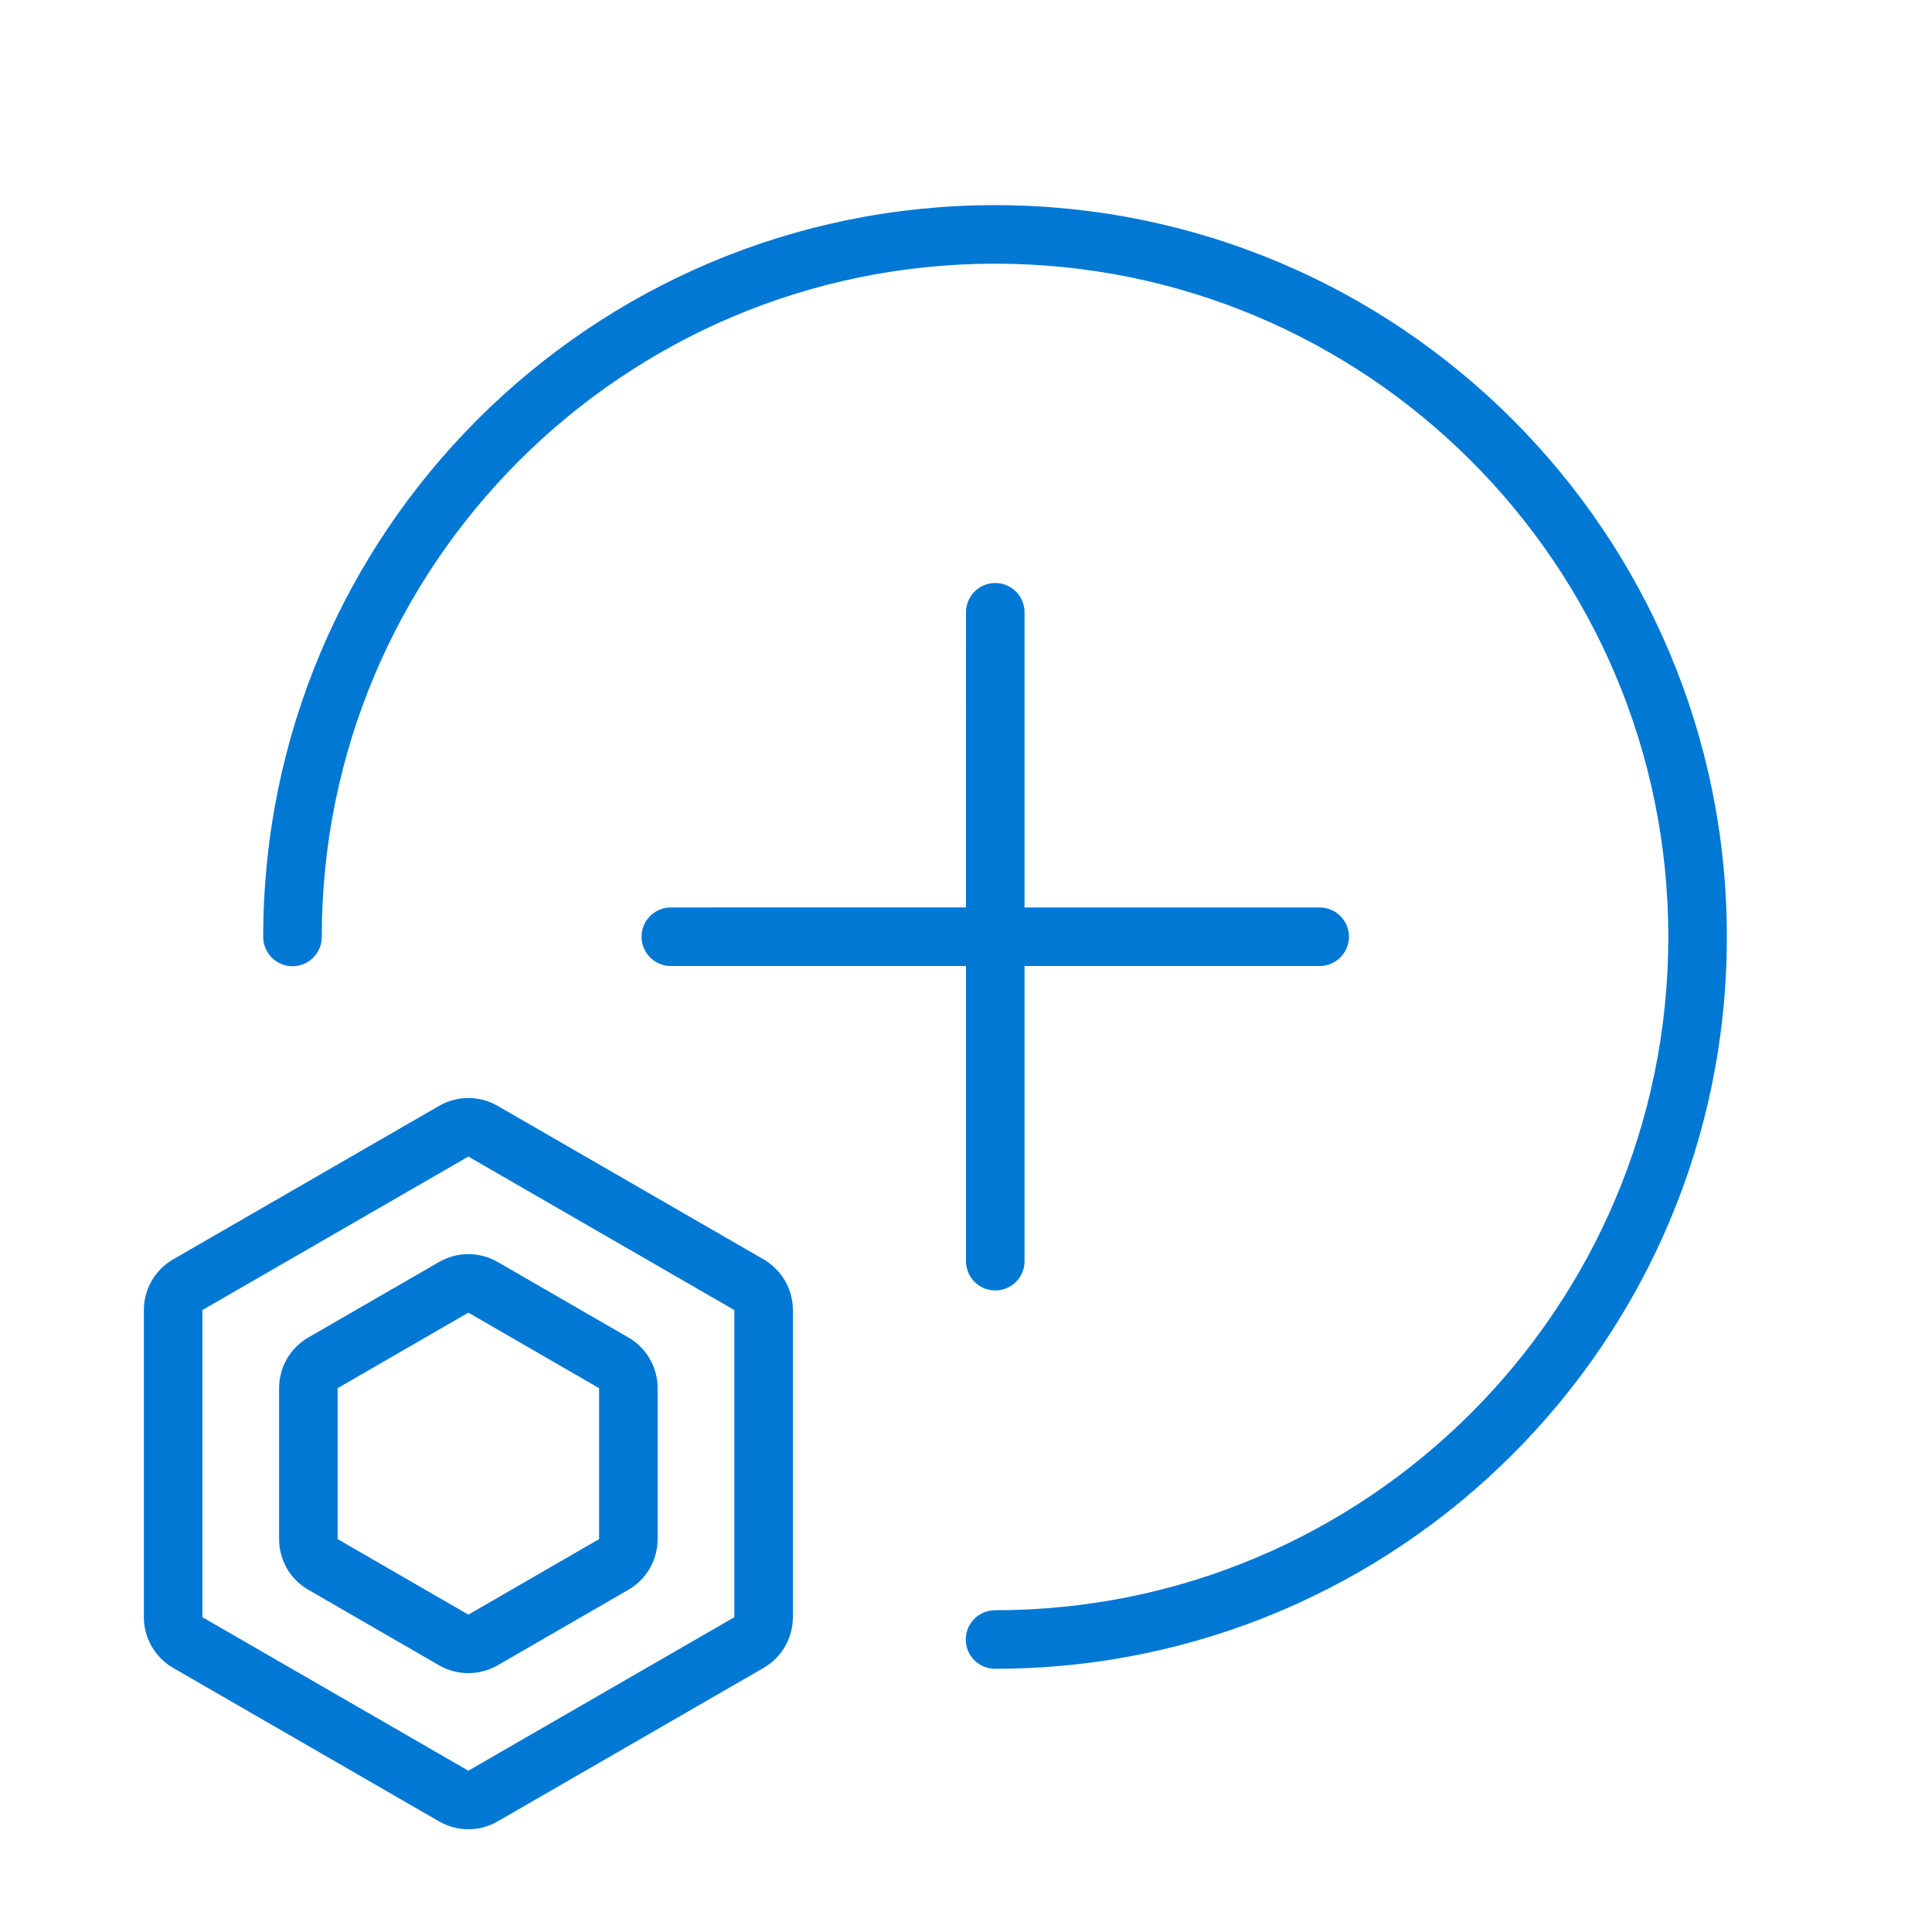 <svg viewBox="0 0 33 33" fill="none" xmlns="http://www.w3.org/2000/svg">
<path fill-rule="evenodd" clip-rule="evenodd" d="M16.996 4.504C23.347 4.504 28.496 9.653 28.496 16.004C28.496 22.355 23.347 27.504 16.996 27.504C16.72 27.504 16.496 27.728 16.496 28.004C16.496 28.28 16.72 28.504 16.996 28.504C23.9 28.504 29.496 22.907 29.496 16.004C29.496 9.1 23.9 3.504 16.996 3.504C10.092 3.504 4.496 9.1 4.496 16.004C4.496 16.28 4.72 16.504 4.996 16.504C5.272 16.504 5.496 16.28 5.496 16.004C5.496 9.653 10.645 4.504 16.996 4.504Z" fill="#0278D5"/>
<path d="M17 10.458L16.999 15.999L11.458 16H22.541L17 16L17 21.542V10.458Z" stroke="#0278D5" stroke-linecap="round" stroke-linejoin="round"/>
<path fill-rule="evenodd" clip-rule="evenodd" d="M3.457 22.377L8 19.755L12.543 22.377V27.623L8 30.245L3.457 27.623V22.377ZM7.5 18.889C7.809 18.71 8.191 18.71 8.5 18.889L13.043 21.511C13.352 21.69 13.543 22.02 13.543 22.377V27.623C13.543 27.98 13.352 28.31 13.043 28.489L8.5 31.111C8.191 31.29 7.809 31.29 7.5 31.111L2.957 28.489C2.648 28.31 2.457 27.98 2.457 27.623V22.377C2.457 22.02 2.648 21.69 2.957 21.511L7.5 18.889Z" fill="#0278D5"/>
<path fill-rule="evenodd" clip-rule="evenodd" d="M5.767 23.711L8 22.421L10.233 23.711L10.233 26.289L8 27.579L5.767 26.289L5.767 23.711ZM7.5 21.555C7.809 21.377 8.19 21.377 8.5 21.555L10.733 22.845C11.042 23.023 11.233 23.353 11.233 23.711V26.289C11.233 26.647 11.042 26.977 10.733 27.155L8.5 28.445C8.19 28.623 7.809 28.623 7.5 28.445L5.267 27.155C4.957 26.977 4.767 26.647 4.767 26.289V23.711C4.767 23.353 4.957 23.023 5.267 22.845L7.5 21.555Z" fill="#0278D5"/>
</svg>
